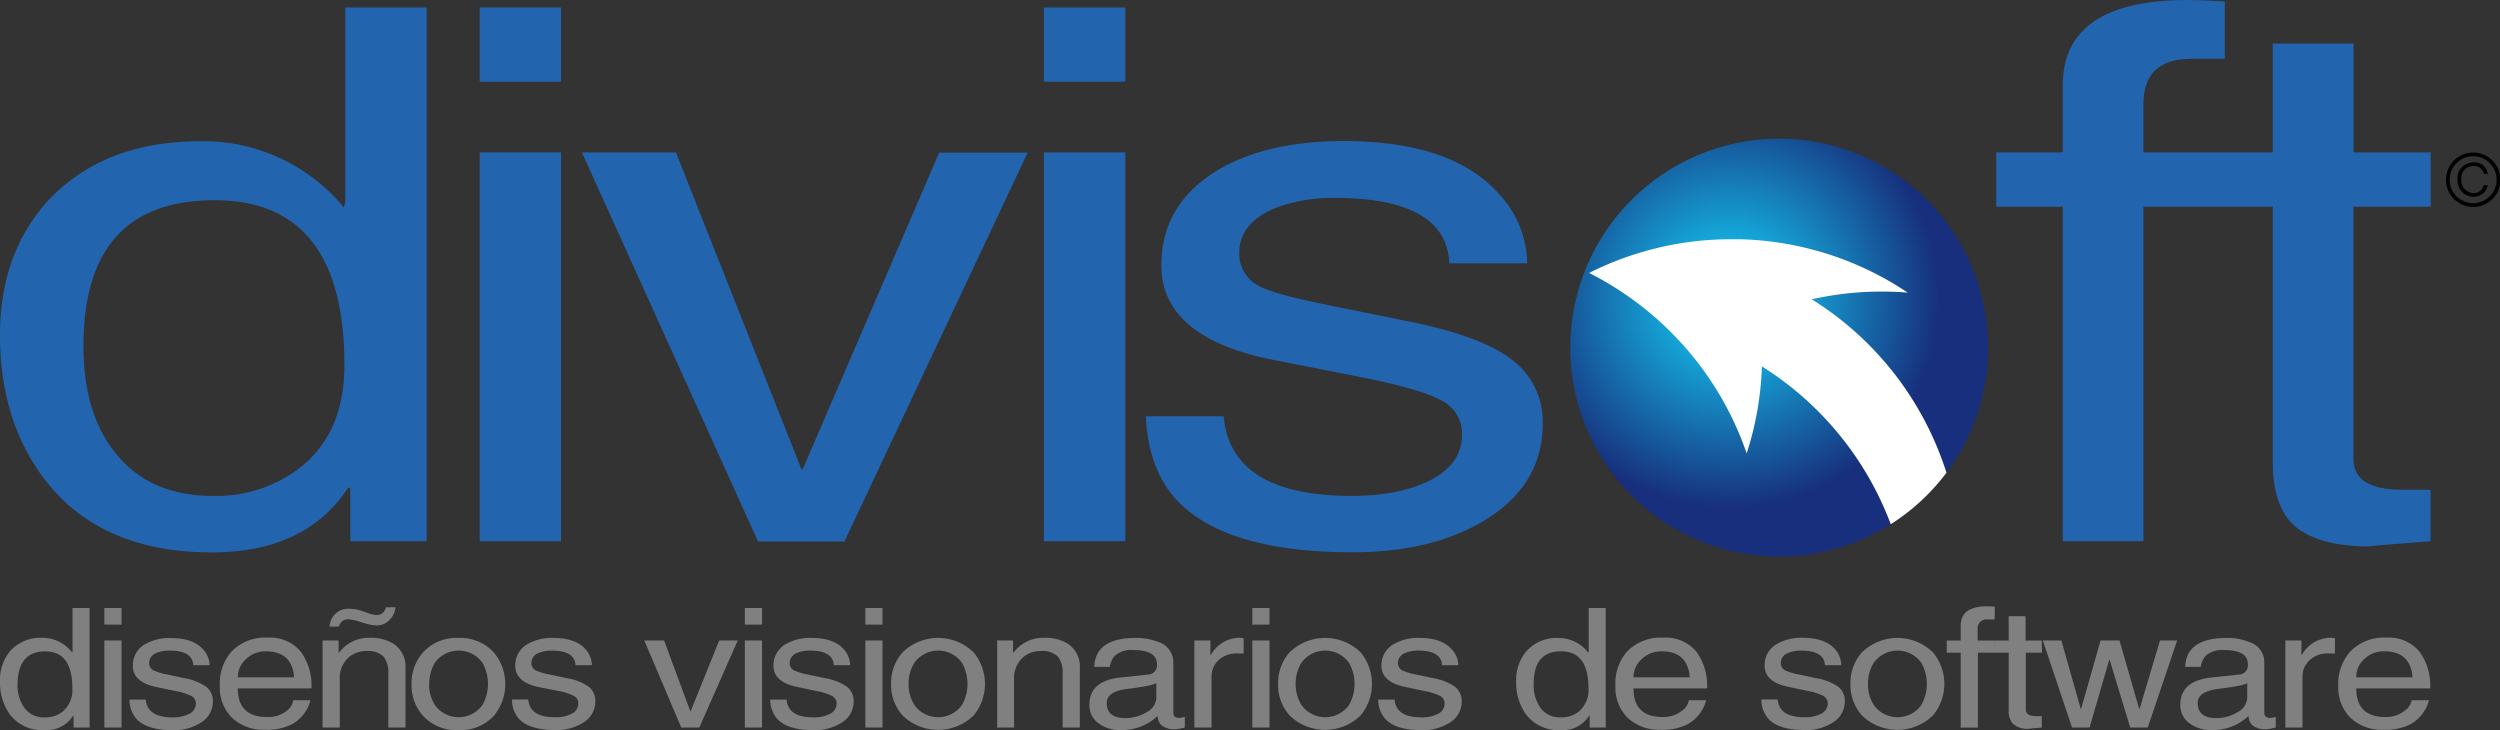 <svg xmlns="http://www.w3.org/2000/svg" xmlns:xlink="http://www.w3.org/1999/xlink" viewBox="0 0 436.69 127.52"><rect x="0" y="0" width="436.69" height="127.52" fill="#333333" stroke="none"/><defs><style>.a{fill:#2364af;}.b{fill:gray;}.c{fill:url(#a);}.d{fill:#fff;}</style><radialGradient id="a" cx="302.07" cy="52.14" r="36.76" gradientUnits="userSpaceOnUse"><stop offset="0" stop-color="#14d9ff"/><stop offset="1" stop-color="#172f7c"/></radialGradient></defs><title>logo_solo_divisoft</title><path class="a" d="M74.53,1.3V94.54H61.18V85.19h-.37Q53.39,96.5,37,96.49q-19.51,0-29.29-12.86Q0,73.38,0,58.57T9,34.41q9.65-9.73,26-9.74A31.81,31.81,0,0,1,60.06,36.23l.25-.91V1.3ZM14.58,60.39q0,11.82,5.56,18.7,5.94,7.53,17.06,7.53A23.9,23.9,0,0,0,52,82q8.16-6.11,8.16-18.18,0-28.83-22.62-28.84Q14.59,34.93,14.58,60.39Z"/><path class="a" d="M98,14.28H83.79V1.3H98Zm0,12.34V94.54H83.79V26.62Z"/><path class="a" d="M140.2,82l23.85-55.33H179.5l-32,67.92H132.41L101.64,26.62h16.43L140,82Z"/><path class="a" d="M196.56,14.28H182.34V1.3h14.22Zm0,12.34V94.54H182.34V26.62Z"/><path class="a" d="M266.76,46h-13.6q-.49-11.41-20-11.43a28.33,28.33,0,0,0-10.51,1.82c-4.12,1.74-6.18,4.33-6.18,7.8A6.28,6.28,0,0,0,220,50q2.72,1.43,11.74,3.24l14.09,2.86q13,2.59,18.29,6.76A13.45,13.45,0,0,1,269.48,74q0,10.28-9.34,16.37t-23.91,6.1q-21.75,0-30.41-8.83-5.19-5.32-5.68-14.93h13.6Q215,86.62,236.1,86.62q8.16,0,13.47-2.6,5.82-2.85,5.82-8.18a6.49,6.49,0,0,0-3.84-6q-3.33-1.82-12.85-3.77l-16.44-3.24q-19.41-3.9-19.4-16.5,0-10.51,9.64-16.49,8.64-5.19,22.12-5.2,19.15,0,27.31,9.35A18,18,0,0,1,266.76,46Z"/><path class="a" d="M424.58,36.1V26.62H411.11v-19H397v19H374.4V18.18q0-7.92,8.41-7.92h5.81V.25c-3.05-.17-5.2-.25-6.43-.25q-21.88,0-21.88,14.93V26.62H348.7V36.1h11.61V94.54H374.4V36.1H397V80.91q0,6.89,3.21,10.39,4.08,4.15,13.72,4.15-1.36,0,10.63-.91v-9h-4.94q-8.53,0-8.53-5.32V36.1Z"/><path class="b" d="M15.65,106.2v20.88h-2.8V125h-.08a5.42,5.42,0,0,1-5,2.53,7,7,0,0,1-6.15-2.88A9.58,9.58,0,0,1,0,119a7.77,7.77,0,0,1,1.89-5.41,7.1,7.1,0,0,1,5.45-2.18A6.51,6.51,0,0,1,12.62,114l.05-.2V106.2ZM3.07,119.43a6.77,6.77,0,0,0,1.17,4.19,4.16,4.16,0,0,0,3.58,1.69,4.78,4.78,0,0,0,3.11-1,4.9,4.9,0,0,0,1.71-4.07q0-6.47-4.74-6.46T3.07,119.43Z"/><path class="b" d="M21.23,109.1h-3v-2.9h3Zm0,2.77v15.21h-3V111.87Z"/><path class="b" d="M36.61,116.2H33.76c-.07-1.7-1.47-2.56-4.2-2.56a5.62,5.62,0,0,0-2.21.41,1.88,1.88,0,0,0-1.3,1.74,1.42,1.42,0,0,0,.76,1.31,10.2,10.2,0,0,0,2.46.73l3,.64A9.29,9.29,0,0,1,36.07,120a3.11,3.11,0,0,1,1.11,2.51,4.25,4.25,0,0,1-2,3.66,8.63,8.63,0,0,1-5,1.37q-4.56,0-6.38-2a5.19,5.19,0,0,1-1.19-3.34h2.85c.18,2.07,1.74,3.11,4.7,3.11a6.09,6.09,0,0,0,2.83-.59,2,2,0,0,0,1.22-1.83,1.46,1.46,0,0,0-.81-1.33,10.28,10.28,0,0,0-2.7-.85L27.27,120q-4.07-.87-4.07-3.69a4.22,4.22,0,0,1,2-3.7,8.52,8.52,0,0,1,4.65-1.16q4,0,5.73,2.1A4.18,4.18,0,0,1,36.61,116.2Z"/><path class="b" d="M51.22,122.31h3a5.3,5.3,0,0,1-.78,1.86,6.66,6.66,0,0,1-2.36,2.3,9.54,9.54,0,0,1-4.8,1,7.92,7.92,0,0,1-5.81-2.15,7.45,7.45,0,0,1-2.07-5.47,8.53,8.53,0,0,1,2-6,8.19,8.19,0,0,1,6.4-2.47,6.94,6.94,0,0,1,5.71,2.41,10,10,0,0,1,1.89,6.46H41.54q0,5,5.14,5A5.17,5.17,0,0,0,50,124.23,2.88,2.88,0,0,0,51.22,122.31Zm-9.68-4h9.83c-.22-3-1.87-4.54-4.93-4.54A4.87,4.87,0,0,0,43,115.1,4.23,4.23,0,0,0,41.54,118.27Z"/><path class="b" d="M70.83,116.73v10.35h-3v-9.36a4.58,4.58,0,0,0-.8-3,3.86,3.86,0,0,0-3-1,4.64,4.64,0,0,0-3,1,4.89,4.89,0,0,0-1.68,4.07v8.29h-3V111.87h2.8V114h.07a6.47,6.47,0,0,1,5.32-2.59,7.52,7.52,0,0,1,4.13,1A4.75,4.75,0,0,1,70.83,116.73ZM67.4,106.08h1.69A3.83,3.83,0,0,1,68,108.35a3.12,3.12,0,0,1-2.28.9,7.61,7.61,0,0,1-2-.38l-.88-.26a8.63,8.63,0,0,0-2.05-.44,1.63,1.63,0,0,0-1.59,1.28H57.57a3.26,3.26,0,0,1,3.53-3.11,7,7,0,0,1,2.28.44l.75.26a5.42,5.42,0,0,0,1.59.38A1.59,1.59,0,0,0,67.4,106.08Z"/><path class="b" d="M71.89,119.46a8.07,8.07,0,0,1,2-5.5,7.88,7.88,0,0,1,6.2-2.53A7.91,7.91,0,0,1,86.29,114a8.66,8.66,0,0,1,0,11,7.91,7.91,0,0,1-6.23,2.53,7.88,7.88,0,0,1-6.2-2.53A8,8,0,0,1,71.89,119.46Zm3.06,0a6.83,6.83,0,0,0,1,3.67,5.11,5.11,0,0,0,8.33,0,7.5,7.5,0,0,0,0-7.34,5.11,5.11,0,0,0-8.33,0A6.81,6.81,0,0,0,75,119.46Z"/><path class="b" d="M103.38,116.2h-2.85c-.07-1.7-1.47-2.56-4.2-2.56a5.66,5.66,0,0,0-2.21.41,1.88,1.88,0,0,0-1.3,1.74,1.42,1.42,0,0,0,.76,1.31,10.2,10.2,0,0,0,2.46.73l3,.64a9.23,9.23,0,0,1,3.84,1.51,3.11,3.11,0,0,1,1.11,2.51,4.25,4.25,0,0,1-2,3.66,8.61,8.61,0,0,1-5,1.37q-4.56,0-6.38-2a5.19,5.19,0,0,1-1.19-3.34h2.85c.18,2.07,1.74,3.11,4.7,3.11a6.09,6.09,0,0,0,2.83-.59,2,2,0,0,0,1.22-1.83,1.46,1.46,0,0,0-.81-1.33,10,10,0,0,0-2.69-.85L94,120Q90,119.11,90,116.29a4.24,4.24,0,0,1,2-3.7,8.55,8.55,0,0,1,4.65-1.16q4,0,5.73,2.1A4.13,4.13,0,0,1,103.38,116.2Z"/><path class="b" d="M120.63,124.26l5-12.39h3.24l-6.72,15.21H119l-6.46-15.21H116l4.59,12.39Z"/><path class="b" d="M133.11,109.1h-3v-2.9h3Zm0,2.77v15.21h-3V111.87Z"/><path class="b" d="M148.49,116.2h-2.85c-.07-1.7-1.47-2.56-4.2-2.56a5.66,5.66,0,0,0-2.21.41,1.87,1.87,0,0,0-1.29,1.74,1.39,1.39,0,0,0,.75,1.31,10.2,10.2,0,0,0,2.46.73l3,.64A9.29,9.29,0,0,1,148,120a3.11,3.11,0,0,1,1.11,2.51,4.24,4.24,0,0,1-2,3.66,8.58,8.58,0,0,1-5,1.37q-4.56,0-6.38-2a5.19,5.19,0,0,1-1.19-3.34h2.86c.16,2.07,1.73,3.11,4.69,3.11a6.09,6.09,0,0,0,2.83-.59,2,2,0,0,0,1.22-1.83,1.46,1.46,0,0,0-.81-1.33,10.15,10.15,0,0,0-2.7-.85l-3.45-.73q-4.07-.87-4.07-3.69a4.24,4.24,0,0,1,2-3.7,8.52,8.52,0,0,1,4.65-1.16q4,0,5.73,2.1A4.18,4.18,0,0,1,148.49,116.2Z"/><path class="b" d="M154.15,109.1h-3v-2.9h3Zm0,2.77v15.21h-3V111.87Z"/><path class="b" d="M155.65,119.46a8.07,8.07,0,0,1,2-5.5,8.9,8.9,0,0,1,12.43,0,8.66,8.66,0,0,1,0,11,8.9,8.9,0,0,1-12.43,0A8,8,0,0,1,155.65,119.46Zm3.06,0a6.83,6.83,0,0,0,1,3.67,5.11,5.11,0,0,0,8.33,0,7.5,7.5,0,0,0,0-7.34,5.11,5.11,0,0,0-8.33,0A6.81,6.81,0,0,0,158.71,119.46Z"/><path class="b" d="M188.62,116.73v10.35h-3v-9.36a4.53,4.53,0,0,0-.8-3,3.83,3.83,0,0,0-3-1,4.6,4.6,0,0,0-3,1,4.86,4.86,0,0,0-1.69,4.07v8.29h-2.95V111.87h2.77V114h.08a6.47,6.47,0,0,1,5.32-2.59,7.48,7.48,0,0,1,4.12,1A4.73,4.73,0,0,1,188.62,116.73Z"/><path class="b" d="M193.86,116.49h-2.72q.18-5.05,7.26-5.06a10.24,10.24,0,0,1,3.82.67,3.72,3.72,0,0,1,2.74,3.6v8.79c0,.6.32.91,1,.91a4.37,4.37,0,0,0,1-.18v1.86a9.38,9.38,0,0,1-1.61.29,3.5,3.5,0,0,1-2.51-.72,2.4,2.4,0,0,1-.63-1.6,9,9,0,0,1-6.38,2.47,6.26,6.26,0,0,1-4-1.22,3.86,3.86,0,0,1-1.54-3.17q0-4.2,5.36-4.78l4.88-.52a1.6,1.6,0,0,0,1.56-1.8q0-2.48-4.15-2.48a4.33,4.33,0,0,0-3.22,1A3.71,3.71,0,0,0,193.86,116.49Zm8.12,5.32v-2.5c-.47.33-2.09.65-4.87,1q-3.8.43-3.79,2.47c0,1.76,1.07,2.65,3.21,2.65a7,7,0,0,0,3.79-1.05A3,3,0,0,0,202,121.81Z"/><path class="b" d="M211.63,118.24v8.84h-3V111.87h2.8v2.53h.08a5.79,5.79,0,0,1,4.95-3,3.21,3.21,0,0,1,.78.09v2.65h-1.12a4.57,4.57,0,0,0-3.26,1.17A3.84,3.84,0,0,0,211.63,118.24Z"/><path class="b" d="M221.75,109.1h-3v-2.9h3Zm0,2.77v15.21h-3V111.87Z"/><path class="b" d="M223.25,119.46a8.07,8.07,0,0,1,2-5.5,8.9,8.9,0,0,1,12.43,0,8.66,8.66,0,0,1,0,11,8.9,8.9,0,0,1-12.43,0A8,8,0,0,1,223.25,119.46Zm3.07,0a6.91,6.91,0,0,0,1,3.67,5.11,5.11,0,0,0,8.33,0,7.5,7.5,0,0,0,0-7.34,5.11,5.11,0,0,0-8.33,0A6.89,6.89,0,0,0,226.32,119.46Z"/><path class="b" d="M254.74,116.2h-2.85c-.07-1.7-1.47-2.56-4.2-2.56a5.66,5.66,0,0,0-2.21.41,1.87,1.87,0,0,0-1.29,1.74,1.41,1.41,0,0,0,.75,1.31,10.2,10.2,0,0,0,2.46.73l3,.64A9.17,9.17,0,0,1,254.2,120a3.12,3.12,0,0,1,1.12,2.51,4.26,4.26,0,0,1-2,3.66,8.6,8.6,0,0,1-5,1.37c-3.05,0-5.17-.66-6.38-2a5.14,5.14,0,0,1-1.2-3.34h2.86q.25,3.1,4.69,3.11a6.09,6.09,0,0,0,2.83-.59,2,2,0,0,0,1.22-1.83,1.46,1.46,0,0,0-.8-1.33,10.28,10.28,0,0,0-2.7-.85l-3.45-.73q-4.08-.87-4.08-3.69a4.22,4.22,0,0,1,2-3.7,8.51,8.51,0,0,1,4.64-1.16q4,0,5.73,2.1A4.13,4.13,0,0,1,254.74,116.2Z"/><path class="b" d="M280.48,106.2v20.88h-2.8V125h-.08a5.44,5.44,0,0,1-5,2.53,7.06,7.06,0,0,1-6.15-2.88,9.58,9.58,0,0,1-1.61-5.62,7.78,7.78,0,0,1,1.9-5.41,7.08,7.08,0,0,1,5.45-2.18,6.49,6.49,0,0,1,5.26,2.59l.06-.2V106.2ZM267.9,119.43a6.83,6.83,0,0,0,1.16,4.19,4.18,4.18,0,0,0,3.58,1.69,4.82,4.82,0,0,0,3.12-1,4.9,4.9,0,0,0,1.71-4.07q0-6.47-4.75-6.46C269.5,113.73,267.9,115.63,267.9,119.43Z"/><path class="b" d="M295,122.31h3a5.3,5.3,0,0,1-.78,1.86,6.66,6.66,0,0,1-2.36,2.3,9.54,9.54,0,0,1-4.8,1,7.92,7.92,0,0,1-5.81-2.15,7.46,7.46,0,0,1-2.08-5.47,8.53,8.53,0,0,1,2-6,8.23,8.23,0,0,1,6.41-2.47,7,7,0,0,1,5.71,2.41,10,10,0,0,1,1.89,6.46H285.33q0,5,5.13,5a5.19,5.19,0,0,0,3.3-1.08A2.83,2.83,0,0,0,295,122.31Zm-9.67-4h9.83q-.35-4.55-4.93-4.54a4.85,4.85,0,0,0-3.46,1.37A4.23,4.23,0,0,0,285.33,118.27Z"/><path class="b" d="M321.62,116.2h-2.85c-.07-1.7-1.48-2.56-4.21-2.56a5.6,5.6,0,0,0-2.2.41,1.87,1.87,0,0,0-1.3,1.74,1.41,1.41,0,0,0,.75,1.31,10.18,10.18,0,0,0,2.47.73l3,.64a9.29,9.29,0,0,1,3.85,1.51,3.11,3.11,0,0,1,1.11,2.51,4.24,4.24,0,0,1-2,3.66,8.58,8.58,0,0,1-5,1.37q-4.56,0-6.38-2a5.14,5.14,0,0,1-1.19-3.34h2.85c.17,2.07,1.74,3.11,4.69,3.11a6,6,0,0,0,2.83-.59,2,2,0,0,0,1.22-1.83,1.46,1.46,0,0,0-.8-1.33,10.28,10.28,0,0,0-2.7-.85l-3.45-.73c-2.72-.58-4.07-1.81-4.07-3.69a4.22,4.22,0,0,1,2-3.7,8.52,8.52,0,0,1,4.65-1.16q4,0,5.73,2.1A4.18,4.18,0,0,1,321.62,116.2Z"/><path class="b" d="M323.23,119.46a8,8,0,0,1,2-5.5,8.89,8.89,0,0,1,12.42,0,8.63,8.63,0,0,1,0,11,8.89,8.89,0,0,1-12.42,0A8,8,0,0,1,323.23,119.46Zm3.06,0a6.83,6.83,0,0,0,1,3.67,5.11,5.11,0,0,0,8.33,0,7.56,7.56,0,0,0,0-7.34,5.11,5.11,0,0,0-8.33,0A6.81,6.81,0,0,0,326.29,119.46Z"/><path class="b" d="M348.49,114h-3v13.09h-3V114h-2.44v-2.12h2.44v-2.62q0-3.34,4.59-3.35.39,0,1.35.06v2.24h-1.22a1.56,1.56,0,0,0-1.76,1.78v1.89h3Z"/><path class="b" d="M356.69,114h-2.83v9.89c0,.8.6,1.2,1.79,1.2h1v2c-1.68.14-2.42.21-2.23.21a3.73,3.73,0,0,1-2.88-.94,3.47,3.47,0,0,1-.67-2.32V114h-2.42v-2.12h2.42v-4.25h2.95v4.25h2.83Z"/><path class="b" d="M368.42,115.3,365,127.08h-3.06l-5.11-15.21h3.24l3.38,11.95h.07l3.4-11.95h3.3l3.45,11.95h.07l3.56-11.95h3l-5.14,15.21h-3.06l-3.58-11.78Z"/><path class="b" d="M384.42,116.49H381.7q.18-5.05,7.26-5.06a10.15,10.15,0,0,1,3.81.67,3.72,3.72,0,0,1,2.75,3.6v8.79c0,.6.32.91,1,.91a4.34,4.34,0,0,0,1-.18v1.86a9.38,9.38,0,0,1-1.61.29,3.5,3.5,0,0,1-2.51-.72,2.36,2.36,0,0,1-.63-1.6,9,9,0,0,1-6.38,2.47,6.26,6.26,0,0,1-4-1.22,3.86,3.86,0,0,1-1.54-3.17q0-4.2,5.37-4.78l4.87-.52a1.6,1.6,0,0,0,1.56-1.8q0-2.48-4.15-2.48a4.33,4.33,0,0,0-3.22,1A3.71,3.71,0,0,0,384.42,116.49Zm8.12,5.32v-2.5c-.47.33-2.09.65-4.87,1q-3.8.43-3.79,2.47c0,1.76,1.07,2.65,3.21,2.65a6.92,6.92,0,0,0,3.79-1.05A3,3,0,0,0,392.54,121.81Z"/><path class="b" d="M402.19,118.24v8.84h-3V111.87H402v2.53h.08a5.79,5.79,0,0,1,5-3,3.21,3.21,0,0,1,.78.09v2.65H406.7a4.54,4.54,0,0,0-3.26,1.17A3.84,3.84,0,0,0,402.19,118.24Z"/><path class="b" d="M421.26,122.31h3a5.3,5.3,0,0,1-.78,1.86,6.66,6.66,0,0,1-2.36,2.3,9.54,9.54,0,0,1-4.8,1,7.94,7.94,0,0,1-5.81-2.15,7.45,7.45,0,0,1-2.07-5.47,8.53,8.53,0,0,1,2.05-6,8.19,8.19,0,0,1,6.4-2.47,6.94,6.94,0,0,1,5.71,2.41,10,10,0,0,1,1.89,6.46H411.58q0,5,5.14,5a5.15,5.15,0,0,0,3.29-1.08A2.84,2.84,0,0,0,421.26,122.31Zm-9.68-4h9.83c-.22-3-1.87-4.54-4.93-4.54A4.87,4.87,0,0,0,413,115.1,4.23,4.23,0,0,0,411.58,118.27Z"/><path d="M432,26.65a4.75,4.75,0,1,1-4.74,4.74A4.74,4.74,0,0,1,432,26.65Zm0,8.84a4.1,4.1,0,1,0-4.1-4.1A4.09,4.09,0,0,0,432,35.49Zm2.55-3.12a2.46,2.46,0,0,1-2.4,2,2.82,2.82,0,0,1-2.87-3,2.75,2.75,0,0,1,2.83-3,2.29,2.29,0,0,1,2.44,2h-.69A1.7,1.7,0,0,0,432.06,29a2.1,2.1,0,0,0-2.13,2.35,2.21,2.21,0,0,0,2.17,2.37,1.67,1.67,0,0,0,1.71-1.39Z"/><path class="c" d="M347.29,60.69A36.36,36.36,0,0,1,340,82.57a36.86,36.86,0,0,1-9.73,9,36.49,36.49,0,1,1,17-30.86Z"/><path class="d" d="M340,82.57a36.86,36.86,0,0,1-9.73,9A55.59,55.59,0,0,0,307.76,64a54.8,54.8,0,0,1-2.66,15.2A55.27,55.27,0,0,0,295.49,62a57.09,57.09,0,0,0-4.75-5.08,55.72,55.72,0,0,0-13.16-9.24,54.24,54.24,0,0,1,9.59-3.75h0a54.89,54.89,0,0,1,15.26-2.14l1.5,0a55.07,55.07,0,0,1,29.31,9.33c-1.5-.13-3-.19-4.55-.19a55.88,55.88,0,0,0-12.22,1.35A55.47,55.47,0,0,1,340,82.57Z"/></svg>
